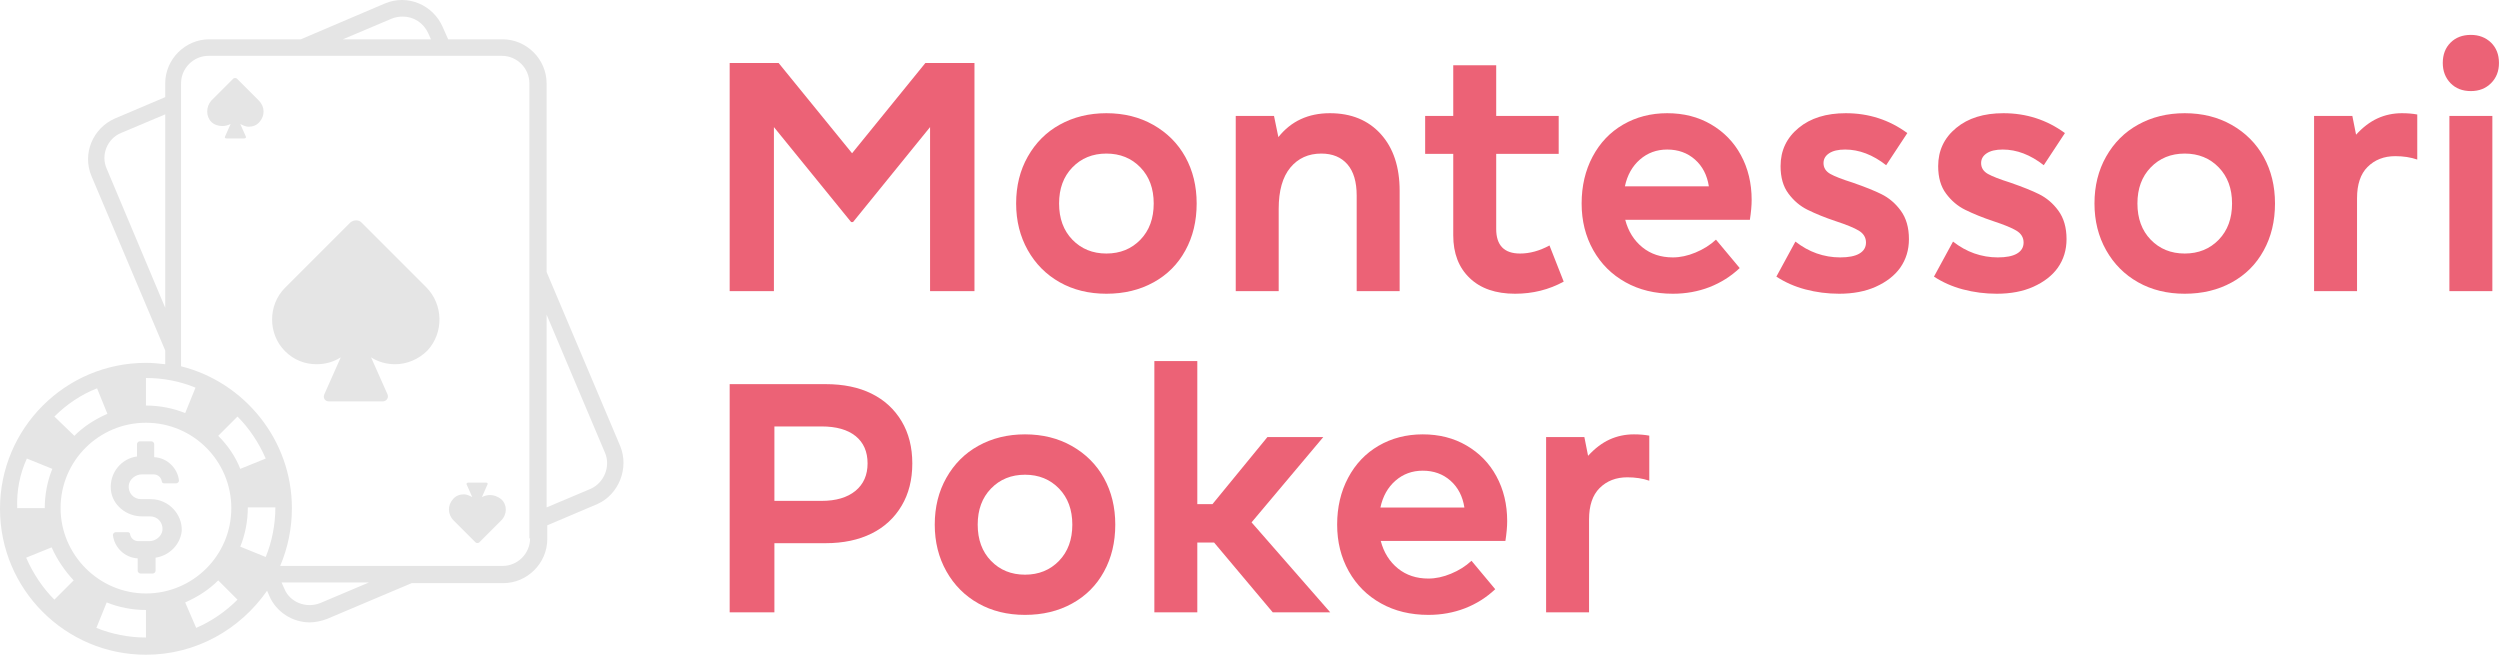 <svg width="1648" height="432" viewBox="0 0 1648 432" fill="none" xmlns="http://www.w3.org/2000/svg">
<path d="M408.872 294.102L360.316 179.292V54.952C360.316 39.069 347.155 25.909 331.272 25.909H295.422L291.793 17.741C285.439 3.22 268.65 -4.042 253.674 2.312L198.311 25.908H137.956C122.073 25.908 108.913 39.069 108.913 54.952V64.028L75.785 78.095C61.264 84.448 54.002 101.238 60.356 116.214L108.912 231.024V240.1C104.827 239.646 100.743 239.193 96.205 239.193C43.111 239.193 0 282.303 0 335.397C0 388.492 43.111 431.602 96.205 431.602C129.332 431.602 158.375 414.812 176.073 389.399L177.435 392.575C181.973 403.467 192.864 410.273 204.209 410.273C207.84 410.273 211.923 409.366 215.554 408.005L271.371 384.408H331.726C347.608 384.408 360.769 371.247 360.769 355.365V346.289L393.897 332.221C407.964 325.869 414.771 308.625 408.873 294.103L408.872 294.102ZM258.212 12.295C260.481 11.388 262.75 10.933 265.472 10.933C272.732 10.933 279.086 15.018 282.262 21.825L284.077 25.909H225.991L258.212 12.295ZM70.341 111.223C66.256 102.147 70.794 91.255 79.87 87.626L108.913 75.374V202.891L70.341 111.223ZM96.208 249.176C108.006 249.176 118.897 251.445 128.88 255.53L122.073 272.32C114.359 269.144 105.283 267.328 96.208 267.328V249.176ZM63.989 255.983L70.795 272.773C62.626 276.404 55.366 280.942 49.012 287.294L35.852 274.588C44.021 266.419 53.55 260.068 63.988 255.983L63.989 255.983ZM17.701 302.271L34.491 309.077C31.315 316.791 29.5 325.867 29.5 334.943H11.348C10.894 323.145 13.163 312.255 17.701 302.271ZM35.853 395.299C28.139 387.585 21.786 378.054 17.248 367.617L34.038 360.811C37.669 368.98 42.66 376.24 48.558 382.594L35.853 395.299ZM96.208 420.257C84.863 420.257 73.518 417.988 63.535 413.904L70.342 397.114C78.056 400.29 87.132 402.106 96.208 402.106V420.257ZM39.937 334.944C39.937 303.632 65.35 278.673 96.208 278.673C127.52 278.673 152.479 304.085 152.479 334.944C152.479 366.256 127.066 391.214 96.208 391.214C65.349 391.213 39.937 365.801 39.937 334.944ZM143.856 287.295L156.563 274.588C164.277 282.302 170.631 291.833 175.169 302.269L158.379 309.076C155.202 300.909 150.21 293.647 143.857 287.295L143.856 287.295ZM129.334 413.904L122.074 397.115C130.243 393.484 137.503 388.945 143.857 382.594L156.564 395.301C148.849 403.015 139.773 409.367 129.335 413.905L129.334 413.904ZM158.378 360.356C161.554 352.643 163.369 343.567 163.369 334.491H181.521C181.521 345.836 179.252 357.181 175.167 367.163L158.378 360.356ZM211.018 397.567C201.942 401.198 191.05 397.113 187.421 388.038L185.606 383.953H243.238L211.018 397.567ZM349.425 354.91C349.425 364.893 341.256 373.062 331.274 373.062H184.698C189.689 361.264 192.411 348.557 192.411 334.943C192.411 290.017 161.099 251.898 119.35 241.461V54.951C119.35 44.968 127.519 36.799 137.502 36.799H330.819C340.802 36.799 348.971 44.968 348.971 54.951V354.91H349.425ZM389.359 322.238L360.316 334.489V207.427L398.889 298.639C402.52 307.262 398.435 318.153 389.359 322.238Z" fill="#E5E5E5"/>
<path d="M238.245 146.619C236.429 144.803 233.253 144.803 230.984 146.619L187.874 189.729C176.529 201.074 176.529 220.133 187.874 231.479C193.774 237.379 201.034 240.101 208.748 240.101C214.193 240.101 219.639 238.739 224.631 235.563L213.739 260.069C212.832 262.338 214.193 264.607 216.915 264.607H252.312C254.581 264.607 256.397 262.338 255.488 260.069L244.597 235.563C249.588 238.739 255.035 240.101 260.479 240.101C268.193 240.101 275.909 236.925 281.807 231.025C292.698 219.227 292.245 200.622 280.9 189.276L238.245 146.619Z" fill="#E5E5E5"/>
<path d="M156.108 51.776C155.655 51.322 154.293 51.322 153.839 51.776L139.318 66.296C135.687 70.381 135.687 76.734 139.318 80.364C141.134 82.179 143.856 83.086 146.579 83.086C148.394 83.086 150.21 82.633 152.023 81.724L148.392 89.893C147.939 90.8 148.392 91.255 149.299 91.255H161.098C162.005 91.255 162.46 90.348 162.005 89.893L158.374 81.724C160.189 82.631 162.005 83.54 163.819 83.54C166.541 83.54 169.263 82.633 171.079 80.364C174.71 76.279 174.71 70.381 170.625 66.296L156.108 51.776Z" fill="#E5E5E5"/>
<path d="M323.105 326.321C321.289 326.321 319.474 326.775 317.66 327.683L321.291 319.514C321.744 318.607 321.291 318.152 320.384 318.152H308.586C307.679 318.152 307.224 319.059 307.679 319.514L311.31 327.683C309.494 326.776 307.679 325.868 305.865 325.868C303.142 325.868 300.42 326.775 298.604 329.044C294.973 333.128 294.973 339.027 299.058 343.111L313.579 357.632C314.032 358.085 315.394 358.085 315.848 357.632L330.368 343.111C334.453 339.027 334.453 332.673 330.368 329.044C328.096 327.228 325.374 326.321 323.105 326.321Z" fill="#E5E5E5"/>
<path d="M99.383 329.044H93.03C88.038 329.044 84.407 324.959 84.861 319.968C85.314 315.884 89.399 312.708 93.483 312.708H101.199C103.921 312.708 106.19 314.523 106.643 317.246C106.643 318.153 107.55 318.608 108.005 318.608H116.174C117.081 318.608 117.99 317.701 117.99 316.792C117.083 308.623 110.276 301.816 101.654 301.363L101.652 292.74C101.652 291.833 100.745 290.925 99.837 290.925H92.123C91.216 290.925 90.307 291.832 90.307 292.74V300.909C79.869 302.271 72.156 311.801 73.062 322.692C73.969 333.13 83.501 340.391 93.483 340.391H98.928C103.919 340.391 107.55 344.475 107.097 349.467C106.644 353.551 102.559 356.727 98.475 356.727H91.214C88.492 356.727 86.223 354.911 85.769 352.189C85.769 351.282 84.862 350.827 84.407 350.827H76.238C75.331 350.827 74.423 351.734 74.423 352.643C75.33 360.812 82.137 367.619 90.759 368.072V376.241C90.759 377.148 91.666 378.057 92.575 378.057H100.744C101.651 378.057 102.559 377.15 102.559 376.241V367.619C111.635 366.257 118.895 358.996 119.804 349.92C120.258 339.027 111.182 329.044 99.383 329.044Z" fill="#E5E5E5"/>
<path d="M642.371 41.522V191.929H613.099V83.78L562.324 146.37H561.047L510.166 83.78V191.929H481V41.522H513.253L561.686 101.024L610.012 41.522H642.371Z" fill="#EC6276"/>
<path d="M729.337 193.632C717.77 193.632 707.516 191.113 698.574 186.074C689.633 181.036 682.607 173.975 677.498 164.892C672.389 155.808 669.834 145.554 669.834 134.129C669.834 122.562 672.389 112.272 677.498 103.26C682.678 94.106 689.704 87.08 698.574 82.184C707.658 77.145 717.912 74.626 729.337 74.626C740.904 74.626 751.194 77.181 760.206 82.29C769.36 87.47 776.421 94.531 781.389 103.473C786.356 112.485 788.84 122.704 788.84 134.129C788.84 145.767 786.356 156.092 781.389 165.104C776.421 174.188 769.396 181.213 760.312 186.181C751.3 191.148 740.975 193.632 729.337 193.632ZM751.797 157.973C757.616 151.941 760.525 143.993 760.525 134.129C760.525 124.336 757.616 116.424 751.797 110.392C745.907 104.289 738.42 101.237 729.337 101.237C720.254 101.237 712.767 104.289 706.877 110.392C701.058 116.424 698.148 124.336 698.148 134.129C698.148 143.993 701.058 151.941 706.877 157.973C712.767 164.076 720.254 167.127 729.337 167.127C738.42 167.127 745.907 164.076 751.797 157.973Z" fill="#EC6276"/>
<path d="M910.294 88.464C918.526 97.618 922.642 110.072 922.642 125.826V191.929H894.327V128.913C894.327 119.901 892.305 113.053 888.26 108.369C884.144 103.615 878.396 101.237 871.016 101.237C862.5 101.237 855.688 104.324 850.578 110.498C845.469 116.672 842.914 125.72 842.914 137.642V191.929H814.6V76.436H839.827L842.701 90.38C851.075 79.877 862.394 74.626 876.657 74.626C890.779 74.626 901.991 79.239 910.294 88.464Z" fill="#EC6276"/>
<path d="M1030.79 185.648C1021.07 190.971 1010.39 193.632 998.75 193.632C985.977 193.632 976.006 190.19 968.839 183.307C961.601 176.423 957.981 167.021 957.981 155.099V101.45H939.46V76.436H957.981V43.012H986.296V76.436H1027.49V101.45H986.296V150.947C986.296 161.734 991.547 167.127 1002.05 167.127C1008.44 167.127 1014.89 165.353 1021.42 161.805L1030.79 185.648Z" fill="#EC6276"/>
<path d="M1153.52 144.88H1071.35C1073.33 152.473 1077.13 158.54 1082.74 163.082C1088.2 167.482 1094.87 169.682 1102.75 169.682C1107.57 169.682 1112.54 168.617 1117.65 166.488C1122.83 164.359 1127.34 161.521 1131.17 157.973L1146.82 176.707C1141 182.171 1134.36 186.358 1126.91 189.268C1119.39 192.177 1111.33 193.632 1102.75 193.632C1090.97 193.632 1080.57 191.113 1071.56 186.074C1062.48 181.036 1055.38 173.975 1050.27 164.892C1045.16 155.808 1042.61 145.554 1042.61 134.129C1042.61 122.633 1045.02 112.343 1049.84 103.26C1054.67 94.176 1061.34 87.151 1069.86 82.184C1078.51 77.145 1088.24 74.626 1099.02 74.626C1109.88 74.626 1119.49 77.074 1127.87 81.971C1136.38 86.938 1142.95 93.68 1147.56 102.195C1152.32 110.924 1154.69 120.788 1154.69 131.787C1154.69 135.477 1154.3 139.841 1153.52 144.88ZM1099.02 98.576C1092.07 98.576 1086.07 100.776 1081.03 105.176C1075.99 109.576 1072.69 115.465 1071.13 122.846H1126.48C1125.35 115.465 1122.3 109.576 1117.33 105.176C1112.36 100.776 1106.26 98.576 1099.02 98.576Z" fill="#EC6276"/>
<path d="M1183.54 159.25C1188.01 162.727 1192.66 165.317 1197.48 167.021C1202.52 168.795 1207.7 169.682 1213.02 169.682C1218.56 169.682 1222.75 168.866 1225.58 167.233C1228.57 165.53 1230.06 163.082 1230.06 159.889C1230.06 156.553 1228.46 153.928 1225.27 152.012C1222.36 150.238 1217.25 148.144 1209.94 145.731C1203.12 143.461 1196.99 140.977 1191.52 138.28C1186.63 135.868 1182.44 132.319 1178.96 127.636C1175.48 123.023 1173.75 116.991 1173.75 109.54C1173.75 99.25 1177.72 90.841 1185.67 84.312C1193.47 77.855 1203.83 74.626 1216.75 74.626C1231.87 74.626 1245.38 78.99 1257.31 87.719L1243.36 108.901C1234.56 102.018 1225.55 98.576 1216.32 98.576C1211.78 98.576 1208.27 99.392 1205.79 101.024C1203.3 102.657 1202.06 104.821 1202.06 107.518C1202.06 110.569 1203.55 112.946 1206.53 114.649C1209.44 116.282 1214.37 118.198 1221.33 120.397C1229.49 123.236 1235.77 125.755 1240.17 127.955C1245.21 130.439 1249.46 134.058 1252.94 138.812C1256.56 143.709 1258.37 149.989 1258.37 157.653C1258.37 164.75 1256.45 171.03 1252.62 176.494C1248.93 181.674 1243.54 185.861 1236.44 189.055C1229.63 192.106 1221.61 193.632 1212.39 193.632C1204.72 193.632 1197.27 192.674 1190.03 190.758C1183.08 188.913 1176.73 186.11 1170.98 182.349L1183.54 159.25Z" fill="#EC6276"/>
<path d="M1287.43 159.25C1291.9 162.727 1296.55 165.317 1301.37 167.021C1306.41 168.795 1311.59 169.682 1316.92 169.682C1322.45 169.682 1326.64 168.866 1329.48 167.233C1332.46 165.53 1333.95 163.082 1333.95 159.889C1333.95 156.553 1332.35 153.928 1329.16 152.012C1326.25 150.238 1321.14 148.144 1313.83 145.731C1307.02 143.461 1300.88 140.977 1295.41 138.28C1290.52 135.868 1286.33 132.319 1282.85 127.636C1279.38 123.023 1277.64 116.991 1277.64 109.54C1277.64 99.25 1281.61 90.841 1289.56 84.312C1297.36 77.855 1307.73 74.626 1320.64 74.626C1335.76 74.626 1349.27 78.99 1361.2 87.719L1347.25 108.901C1338.45 102.018 1329.44 98.576 1320.21 98.576C1315.67 98.576 1312.16 99.392 1309.68 101.024C1307.19 102.657 1305.95 104.821 1305.95 107.518C1305.95 110.569 1307.44 112.946 1310.42 114.649C1313.33 116.282 1318.26 118.198 1325.22 120.397C1333.38 123.236 1339.66 125.755 1344.06 127.955C1349.1 130.439 1353.35 134.058 1356.83 138.812C1360.45 143.709 1362.26 149.989 1362.26 157.653C1362.26 164.75 1360.34 171.03 1356.51 176.494C1352.82 181.674 1347.43 185.861 1340.33 189.055C1333.52 192.106 1325.5 193.632 1316.28 193.632C1308.61 193.632 1301.16 192.674 1293.92 190.758C1286.97 188.913 1280.62 186.11 1274.87 182.349L1287.43 159.25Z" fill="#EC6276"/>
<path d="M1440.18 193.632C1428.61 193.632 1418.36 191.113 1409.42 186.074C1400.47 181.036 1393.45 173.975 1388.34 164.892C1383.23 155.808 1380.68 145.554 1380.68 134.129C1380.68 122.562 1383.23 112.272 1388.34 103.26C1393.52 94.106 1400.55 87.08 1409.42 82.184C1418.5 77.145 1428.75 74.626 1440.18 74.626C1451.75 74.626 1462.04 77.181 1471.05 82.29C1480.2 87.47 1487.26 94.531 1492.23 103.473C1497.2 112.485 1499.68 122.704 1499.68 134.129C1499.68 145.767 1497.2 156.092 1492.23 165.104C1487.26 174.188 1480.24 181.213 1471.15 186.181C1462.14 191.148 1451.82 193.632 1440.18 193.632ZM1462.64 157.973C1468.46 151.941 1471.37 143.993 1471.37 134.129C1471.37 124.336 1468.46 116.424 1462.64 110.392C1456.75 104.289 1449.26 101.237 1440.18 101.237C1431.1 101.237 1423.61 104.289 1417.72 110.392C1411.9 116.424 1408.99 124.336 1408.99 134.129C1408.99 143.993 1411.9 151.941 1417.72 157.973C1423.61 164.076 1431.1 167.127 1440.18 167.127C1449.26 167.127 1456.75 164.076 1462.64 157.973Z" fill="#EC6276"/>
<path d="M1593.46 75.478V105.176C1589.13 103.686 1584.31 102.94 1578.98 102.94C1571.53 102.94 1565.43 105.318 1560.67 110.072C1556.06 114.685 1553.76 121.568 1553.76 130.723V191.929H1525.44V76.436H1550.67L1553.12 88.783C1557.59 83.887 1562.31 80.303 1567.27 78.032C1572.24 75.761 1577.6 74.626 1583.35 74.626C1587.04 74.626 1590.41 74.91 1593.46 75.478Z" fill="#EC6276"/>
<path d="M1642.96 76.436V191.929H1614.64V76.436H1642.96ZM1615.39 54.827C1611.98 51.279 1610.28 46.844 1610.28 41.522C1610.28 35.986 1611.98 31.516 1615.39 28.109C1618.79 24.703 1623.26 23 1628.8 23C1634.12 23 1638.56 24.703 1642.11 28.109C1645.58 31.516 1647.32 35.986 1647.32 41.522C1647.32 46.915 1645.58 51.35 1642.11 54.827C1638.63 58.304 1634.19 60.043 1628.8 60.043C1623.26 60.043 1618.79 58.304 1615.39 54.827Z" fill="#EC6276"/>
<path d="M481 253.222H544.229C556.008 253.222 566.121 255.315 574.565 259.502C583.01 263.689 589.61 269.756 594.364 277.704C599.048 285.581 601.39 294.842 601.39 305.486C601.39 316.202 599.048 325.498 594.364 333.375C589.61 341.394 583.01 347.497 574.565 351.684C565.979 355.941 555.867 358.07 544.229 358.07H510.485V403.629H481V253.222ZM541.567 330.182C551.076 330.182 558.528 327.982 563.921 323.582C569.243 319.182 571.904 313.15 571.904 305.486C571.904 297.68 569.243 291.648 563.921 287.391C558.67 283.204 551.218 281.11 541.567 281.11H510.485V330.182H541.567Z" fill="#EC6276"/>
<path d="M675.688 405.332C664.121 405.332 653.867 402.813 644.926 397.774C635.984 392.736 628.959 385.675 623.85 376.592C618.74 367.508 616.186 357.254 616.186 345.829C616.186 334.262 618.74 323.972 623.85 314.96C629.03 305.806 636.055 298.78 644.926 293.884C654.009 288.845 664.263 286.326 675.688 286.326C687.256 286.326 697.545 288.881 706.558 293.99C715.712 299.171 722.773 306.231 727.74 315.173C732.708 324.185 735.191 334.404 735.191 345.829C735.191 357.467 732.708 367.792 727.74 376.805C722.773 385.888 715.747 392.913 706.664 397.881C697.652 402.848 687.326 405.332 675.688 405.332ZM698.148 369.673C703.967 363.641 706.877 355.693 706.877 345.829C706.877 336.036 703.967 328.124 698.148 322.092C692.258 315.989 684.772 312.938 675.688 312.938C666.605 312.938 659.118 315.989 653.229 322.092C647.41 328.124 644.5 336.036 644.5 345.829C644.5 355.693 647.41 363.641 653.229 369.673C659.118 375.776 666.605 378.827 675.688 378.827C684.772 378.827 692.258 375.776 698.148 369.673Z" fill="#EC6276"/>
<path d="M800.336 357.645H789.266V403.629H760.951V238H789.266V332.311H799.271L835.463 288.136H872.293L825.031 344.339L876.87 403.629H838.976L800.336 357.645Z" fill="#EC6276"/>
<path d="M992.363 356.58H910.188C912.174 364.173 915.971 370.241 921.577 374.782C927.041 379.182 933.712 381.382 941.589 381.382C946.414 381.382 951.382 380.317 956.491 378.188C961.672 376.06 966.178 373.221 970.01 369.673L985.657 388.407C979.838 393.871 973.203 398.058 965.752 400.968C958.23 403.877 950.175 405.332 941.589 405.332C929.809 405.332 919.413 402.813 910.4 397.774C901.317 392.736 894.221 385.675 889.111 376.592C884.002 367.508 881.447 357.254 881.447 345.829C881.447 334.333 883.86 324.043 888.686 314.96C893.511 305.877 900.182 298.851 908.697 293.884C917.355 288.845 927.077 286.326 937.863 286.326C948.721 286.326 958.336 288.774 966.71 293.671C975.226 298.638 981.79 305.38 986.402 313.896C991.157 322.624 993.534 332.488 993.534 343.487C993.534 347.177 993.144 351.542 992.363 356.58ZM937.863 310.276C930.909 310.276 924.912 312.476 919.874 316.876C914.836 321.276 911.536 327.166 909.975 334.546H965.326C964.191 327.166 961.139 321.276 956.172 316.876C951.204 312.476 945.102 310.276 937.863 310.276Z" fill="#EC6276"/>
<path d="M1087.21 287.178V316.876C1082.88 315.386 1078.05 314.641 1072.73 314.641C1065.28 314.641 1059.18 317.018 1054.42 321.772C1049.81 326.385 1047.5 333.269 1047.5 342.423V403.629H1019.19V288.136H1044.42L1046.86 300.483C1051.33 295.587 1056.05 292.003 1061.02 289.732C1065.99 287.462 1071.35 286.326 1077.09 286.326C1080.78 286.326 1084.15 286.61 1087.21 287.178Z" fill="#EC6276"/>
</svg>
